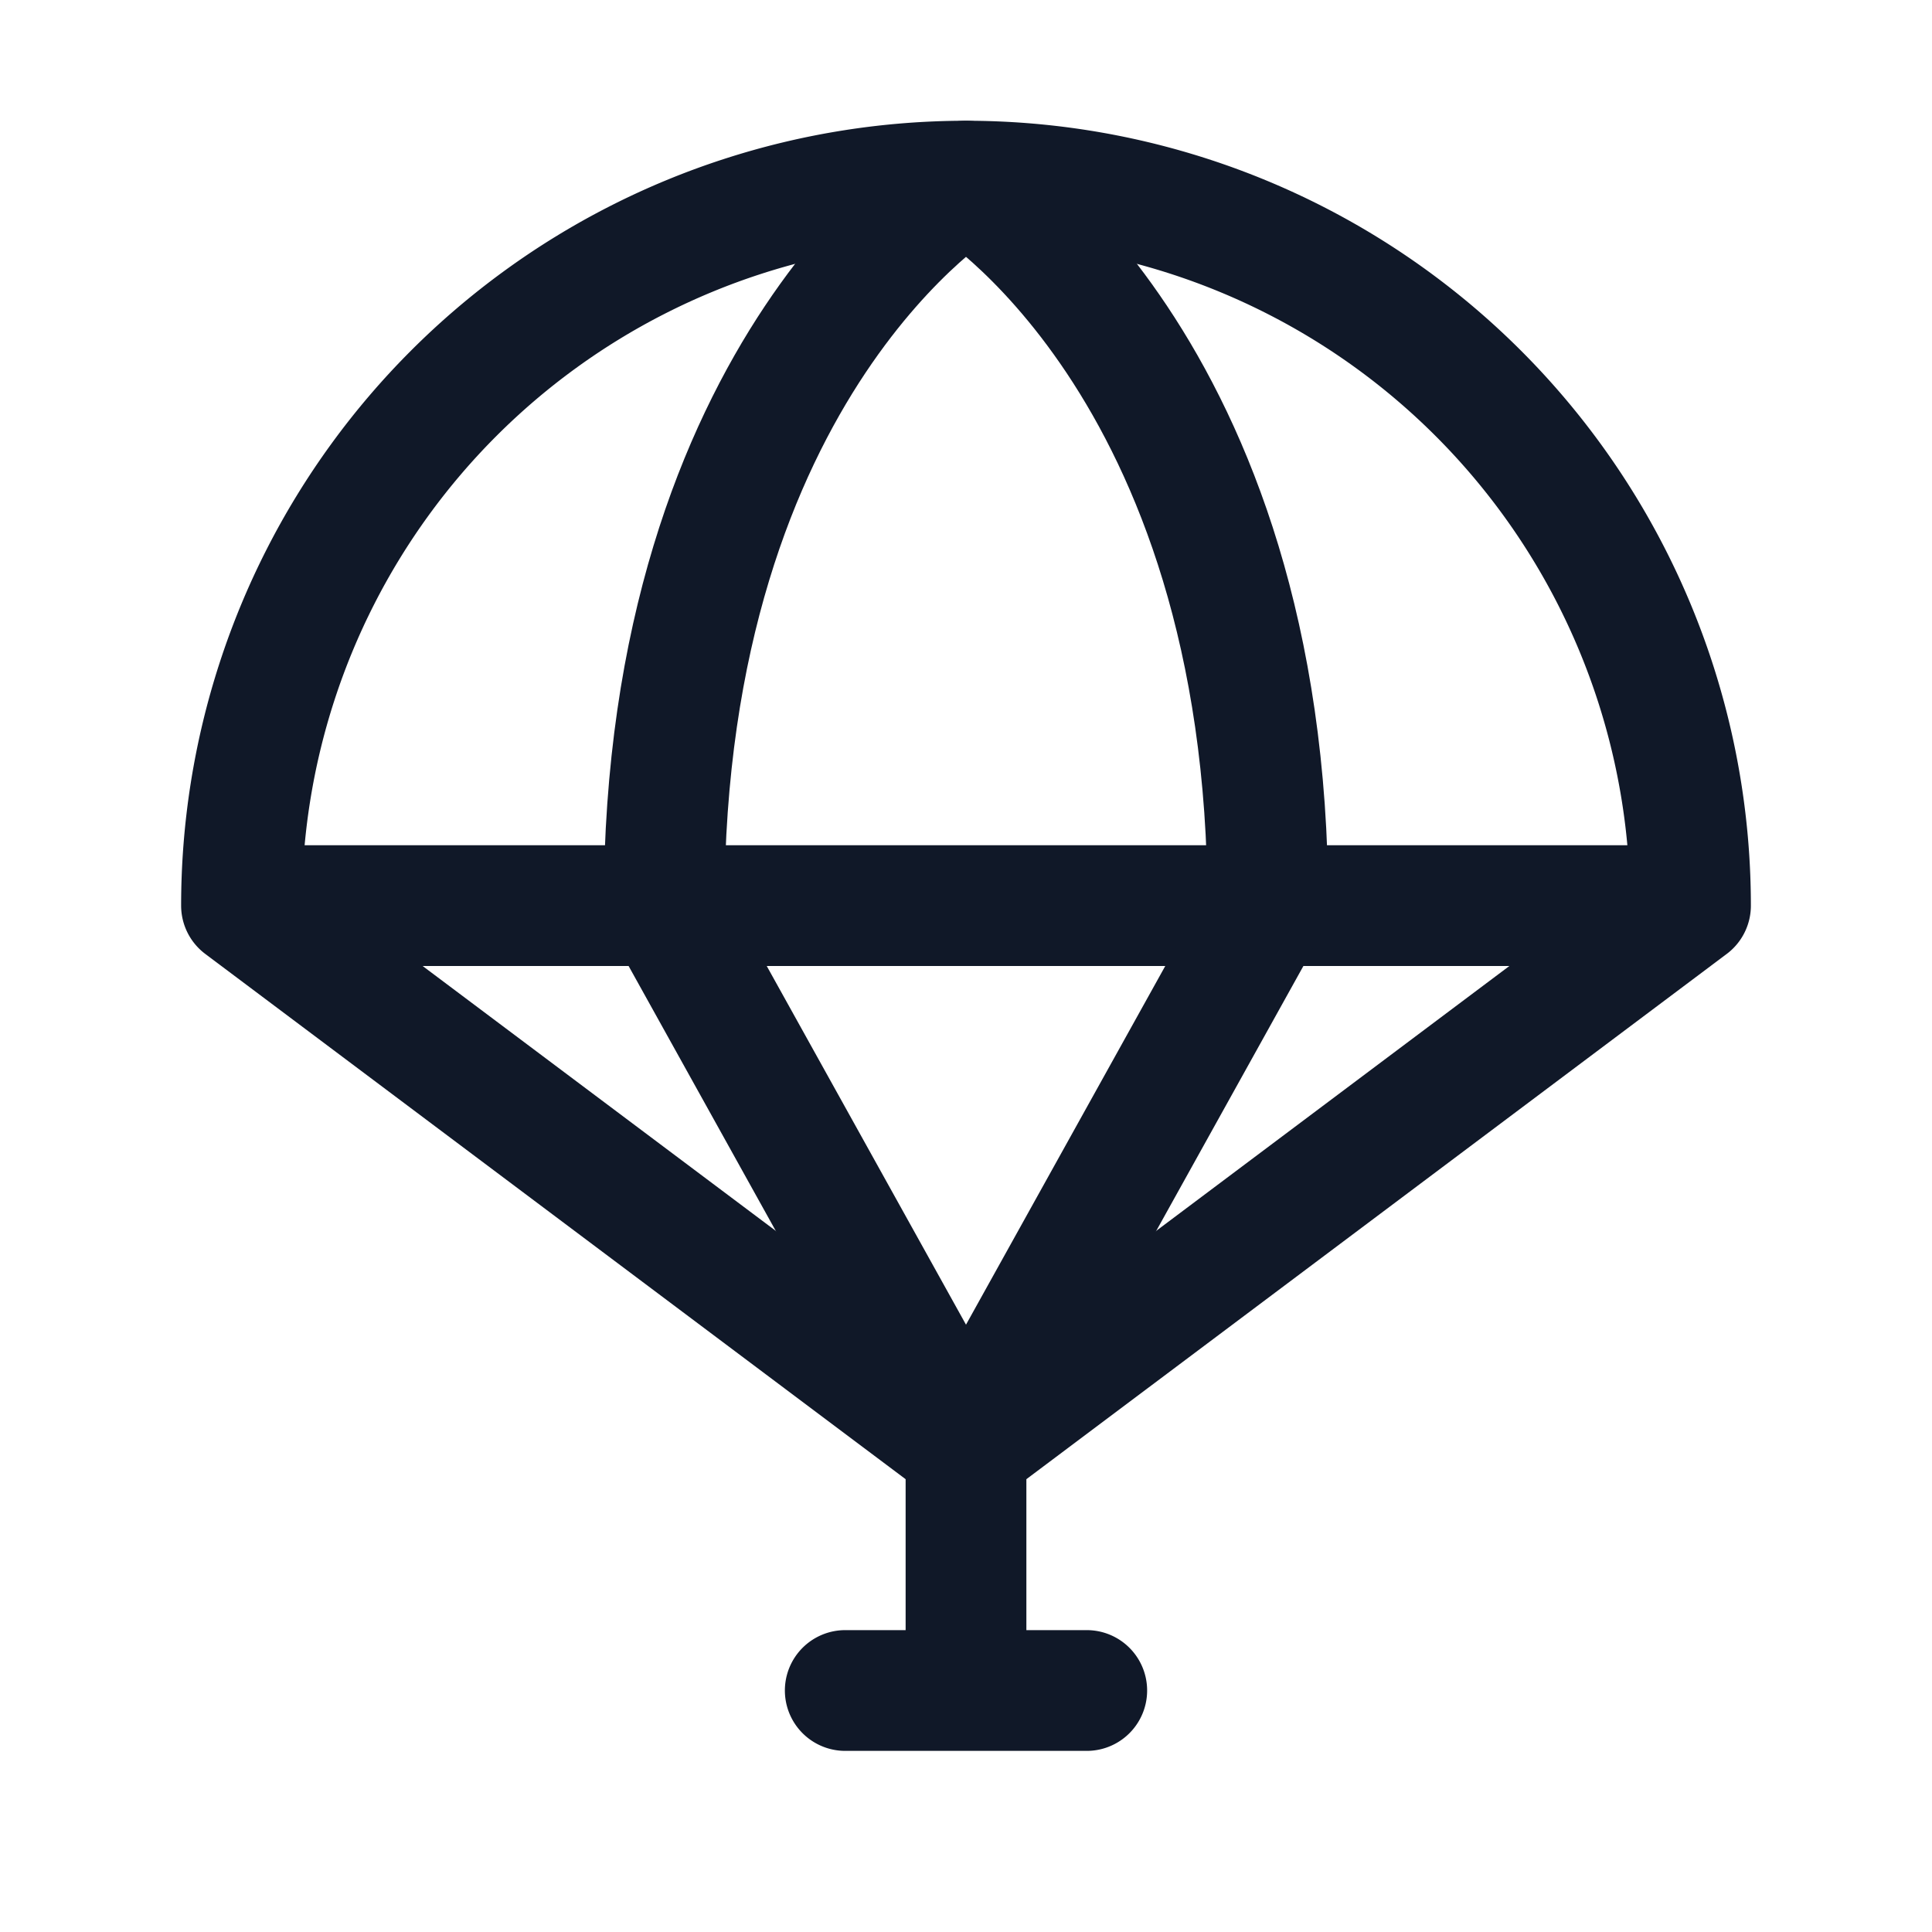 <svg xmlns="http://www.w3.org/2000/svg" width="32" height="32" fill="none"><path stroke="#101828" stroke-linecap="round" stroke-linejoin="round" stroke-width="2" d="M28 15a12 12 0 0 0-24 0h24Zm0 0-12 9-12-9m12 9v4m-2 0h4"/><path stroke="#101828" stroke-linecap="round" stroke-linejoin="round" stroke-width="2" d="m16 24-5-9c0-9 5-12 5-12s5 3 5 12l-5 9Z"/></svg>